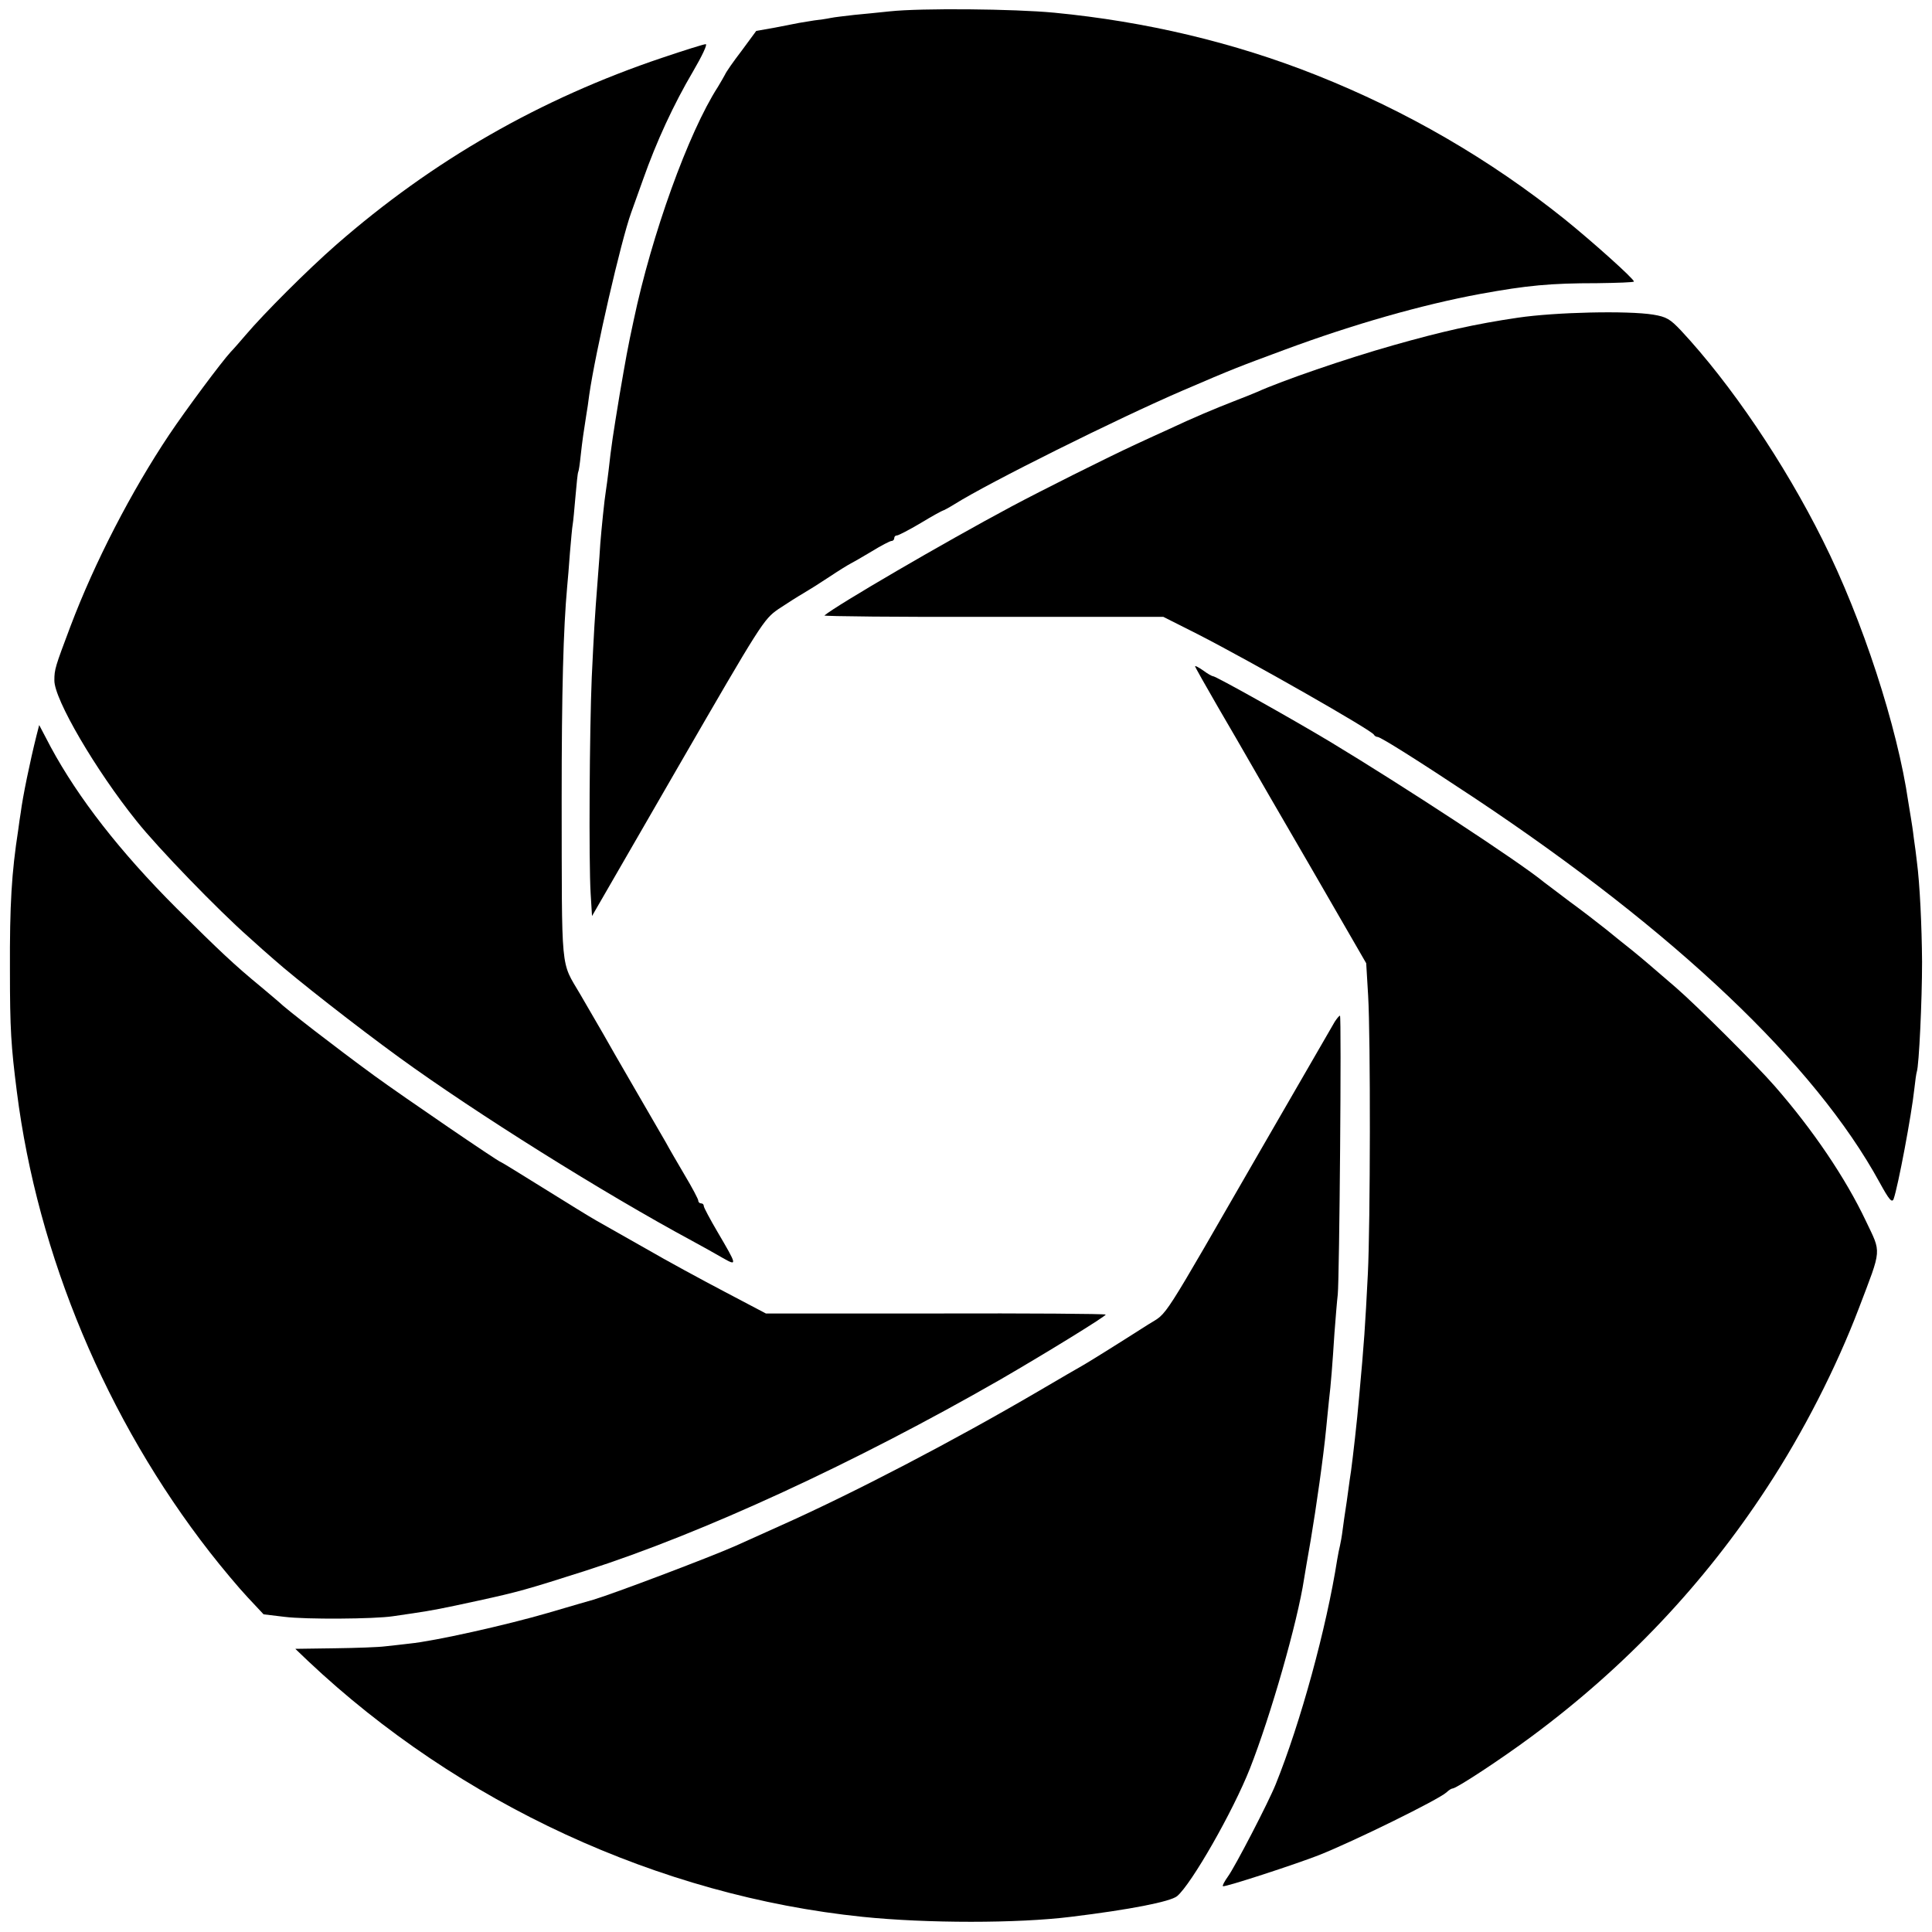 <?xml version="1.0" standalone="no"?>
<!DOCTYPE svg PUBLIC "-//W3C//DTD SVG 20010904//EN"
 "http://www.w3.org/TR/2001/REC-SVG-20010904/DTD/svg10.dtd">
<svg version="1.0" xmlns="http://www.w3.org/2000/svg"
 width="700pt" height="700pt" viewBox="0 0 700 700"
 preserveAspectRatio="xMidYMid meet">
<g transform="translate(0,700) scale(0.1,-0.1)"
fill="#000000" stroke="none">
<path d="M3225 6959 c-38 -4 -97 -10 -130 -13 -33 -4 -71 -8 -85 -11 -14 -3
-41 -7 -60 -9 -19 -3 -44 -7 -55 -9 -11 -2 -50 -10 -87 -17 l-68 -12 -53 -72
c-30 -39 -57 -78 -60 -86 -4 -8 -16 -28 -26 -45 -107 -166 -240 -536 -305
-845 -22 -101 -29 -142 -51 -270 -24 -146 -30 -184 -40 -275 -3 -27 -8 -61
-10 -75 -5 -29 -16 -139 -20 -190 -1 -19 -5 -75 -9 -125 -12 -153 -14 -195
-22 -360 -8 -191 -11 -667 -4 -782 l5 -82 310 537 c304 526 312 538 365 575
30 20 71 46 90 57 19 11 62 38 95 60 33 22 67 43 75 47 8 4 43 24 78 45 34 21
67 38 72 38 6 0 10 5 10 10 0 6 4 10 10 10 5 0 44 20 86 45 41 25 78 45 80 45
2 0 21 10 42 23 124 78 590 310 827 412 186 80 200 85 370 148 248 92 497 163
708 202 170 31 254 39 424 39 73 1 133 3 133 6 0 10 -151 145 -250 225 -272
218 -574 393 -901 523 -297 118 -617 194 -949 226 -146 14 -482 17 -595 5z"/>
<path d="M2400 6791 c-443 -149 -832 -372 -1182 -678 -104 -91 -262 -249 -329
-328 -19 -22 -42 -49 -53 -60 -34 -37 -162 -209 -223 -300 -137 -205 -270
-462 -358 -695 -55 -146 -58 -155 -58 -195 -1 -68 150 -326 298 -510 78 -98
295 -322 406 -420 31 -28 71 -64 90 -80 81 -72 301 -244 455 -356 278 -202
741 -492 1062 -665 37 -20 87 -48 111 -62 53 -30 52 -27 -19 94 -27 46 -50 89
-50 94 0 6 -4 10 -10 10 -5 0 -10 4 -10 10 0 5 -22 47 -49 92 -27 46 -58 99
-68 118 -11 19 -62 107 -113 195 -51 88 -103 178 -115 200 -13 22 -50 86 -83
143 -72 123 -66 66 -67 707 0 390 6 617 20 770 2 22 7 78 10 123 4 46 8 92 10
102 2 10 6 56 10 101 4 46 8 86 10 89 2 3 6 30 9 60 6 55 11 88 20 145 3 17 8
50 11 75 22 153 115 558 152 660 3 8 22 62 43 120 48 136 110 271 182 393 31
53 52 97 45 97 -7 0 -77 -22 -157 -49z"/>
<path d="M5500 5849 c-156 -23 -276 -50 -452 -100 -173 -49 -402 -128 -493
-169 -11 -5 -49 -20 -85 -34 -67 -26 -148 -60 -235 -101 -27 -12 -81 -37 -120
-55 -104 -48 -347 -170 -450 -225 -247 -132 -634 -358 -678 -395 -4 -3 271 -6
610 -5 l618 0 125 -63 c195 -100 632 -349 638 -364 2 -4 8 -8 13 -8 11 0 146
-85 354 -223 725 -483 1231 -963 1465 -1391 35 -64 45 -75 51 -60 16 45 65
305 75 399 3 28 7 56 9 62 8 23 19 258 19 398 -1 130 -8 282 -19 365 -2 19 -7
57 -11 84 -3 27 -8 58 -10 70 -2 11 -6 38 -10 61 -39 270 -166 661 -310 948
-139 279 -333 566 -514 760 -39 41 -52 49 -100 57 -93 15 -354 9 -490 -11z"/>
<path d="M4330 4586 c0 -3 38 -70 83 -148 46 -79 95 -163 109 -188 14 -25 116
-201 227 -392 l201 -348 7 -117 c9 -153 8 -827 -1 -1008 -10 -195 -13 -243
-32 -450 -7 -83 -22 -213 -29 -265 -2 -14 -7 -45 -10 -70 -3 -25 -8 -56 -10
-70 -2 -14 -7 -45 -10 -70 -3 -25 -8 -52 -10 -60 -2 -8 -7 -31 -10 -50 -39
-249 -133 -592 -223 -815 -26 -65 -148 -300 -173 -334 -12 -17 -21 -33 -18
-35 5 -5 265 80 349 113 128 51 431 200 461 227 8 8 18 14 22 14 14 0 178 108
287 189 340 252 624 552 852 901 132 201 251 435 333 650 84 221 82 197 25
317 -73 154 -191 329 -330 488 -68 78 -282 291 -358 357 -42 36 -87 75 -100
86 -13 11 -40 34 -60 50 -20 16 -62 49 -92 74 -30 24 -91 71 -135 103 -44 33
-84 64 -90 68 -88 73 -510 349 -775 509 -145 87 -415 238 -425 238 -4 0 -20 9
-36 21 -16 11 -29 18 -29 15z"/>
<path d="M132 4334 c-23 -92 -50 -222 -57 -279 -2 -11 -6 -39 -9 -62 -24 -155
-31 -270 -30 -508 0 -214 4 -275 25 -440 75 -593 325 -1189 700 -1670 43 -55
104 -128 136 -162 l58 -62 75 -9 c78 -10 327 -8 393 2 20 3 54 8 75 11 73 11
99 16 237 46 142 31 174 40 390 109 423 136 972 389 1500 692 164 95 385 231
381 235 -2 3 -280 5 -618 4 l-613 0 -150 79 c-82 43 -211 113 -285 156 -74 42
-155 88 -180 102 -25 14 -112 68 -194 119 -82 51 -150 93 -152 93 -7 0 -351
235 -457 312 -141 103 -322 243 -347 268 -3 3 -32 27 -65 55 -95 78 -150 130
-306 285 -204 204 -355 398 -455 583 l-42 80 -10 -39z"/>
<path d="M4836 3298 c-7 -13 -123 -212 -256 -443 -387 -671 -345 -606 -420
-654 -130 -83 -211 -133 -235 -147 -11 -6 -85 -49 -165 -96 -306 -179 -666
-367 -935 -487 -66 -30 -138 -62 -160 -72 -95 -42 -444 -174 -515 -195 -8 -2
-83 -24 -165 -48 -151 -44 -410 -102 -501 -111 -27 -3 -67 -8 -89 -10 -22 -3
-104 -6 -182 -7 l-143 -2 46 -44 c547 -516 1272 -851 2009 -927 233 -24 563
-24 755 0 214 26 361 55 385 75 52 44 202 306 264 463 75 191 172 529 196 687
2 14 13 77 24 140 20 119 46 301 56 405 3 33 8 78 10 100 7 57 13 135 20 245
4 52 9 115 12 140 6 58 14 1010 8 1010 -3 0 -11 -10 -19 -22z"/>
</g>
</svg>

